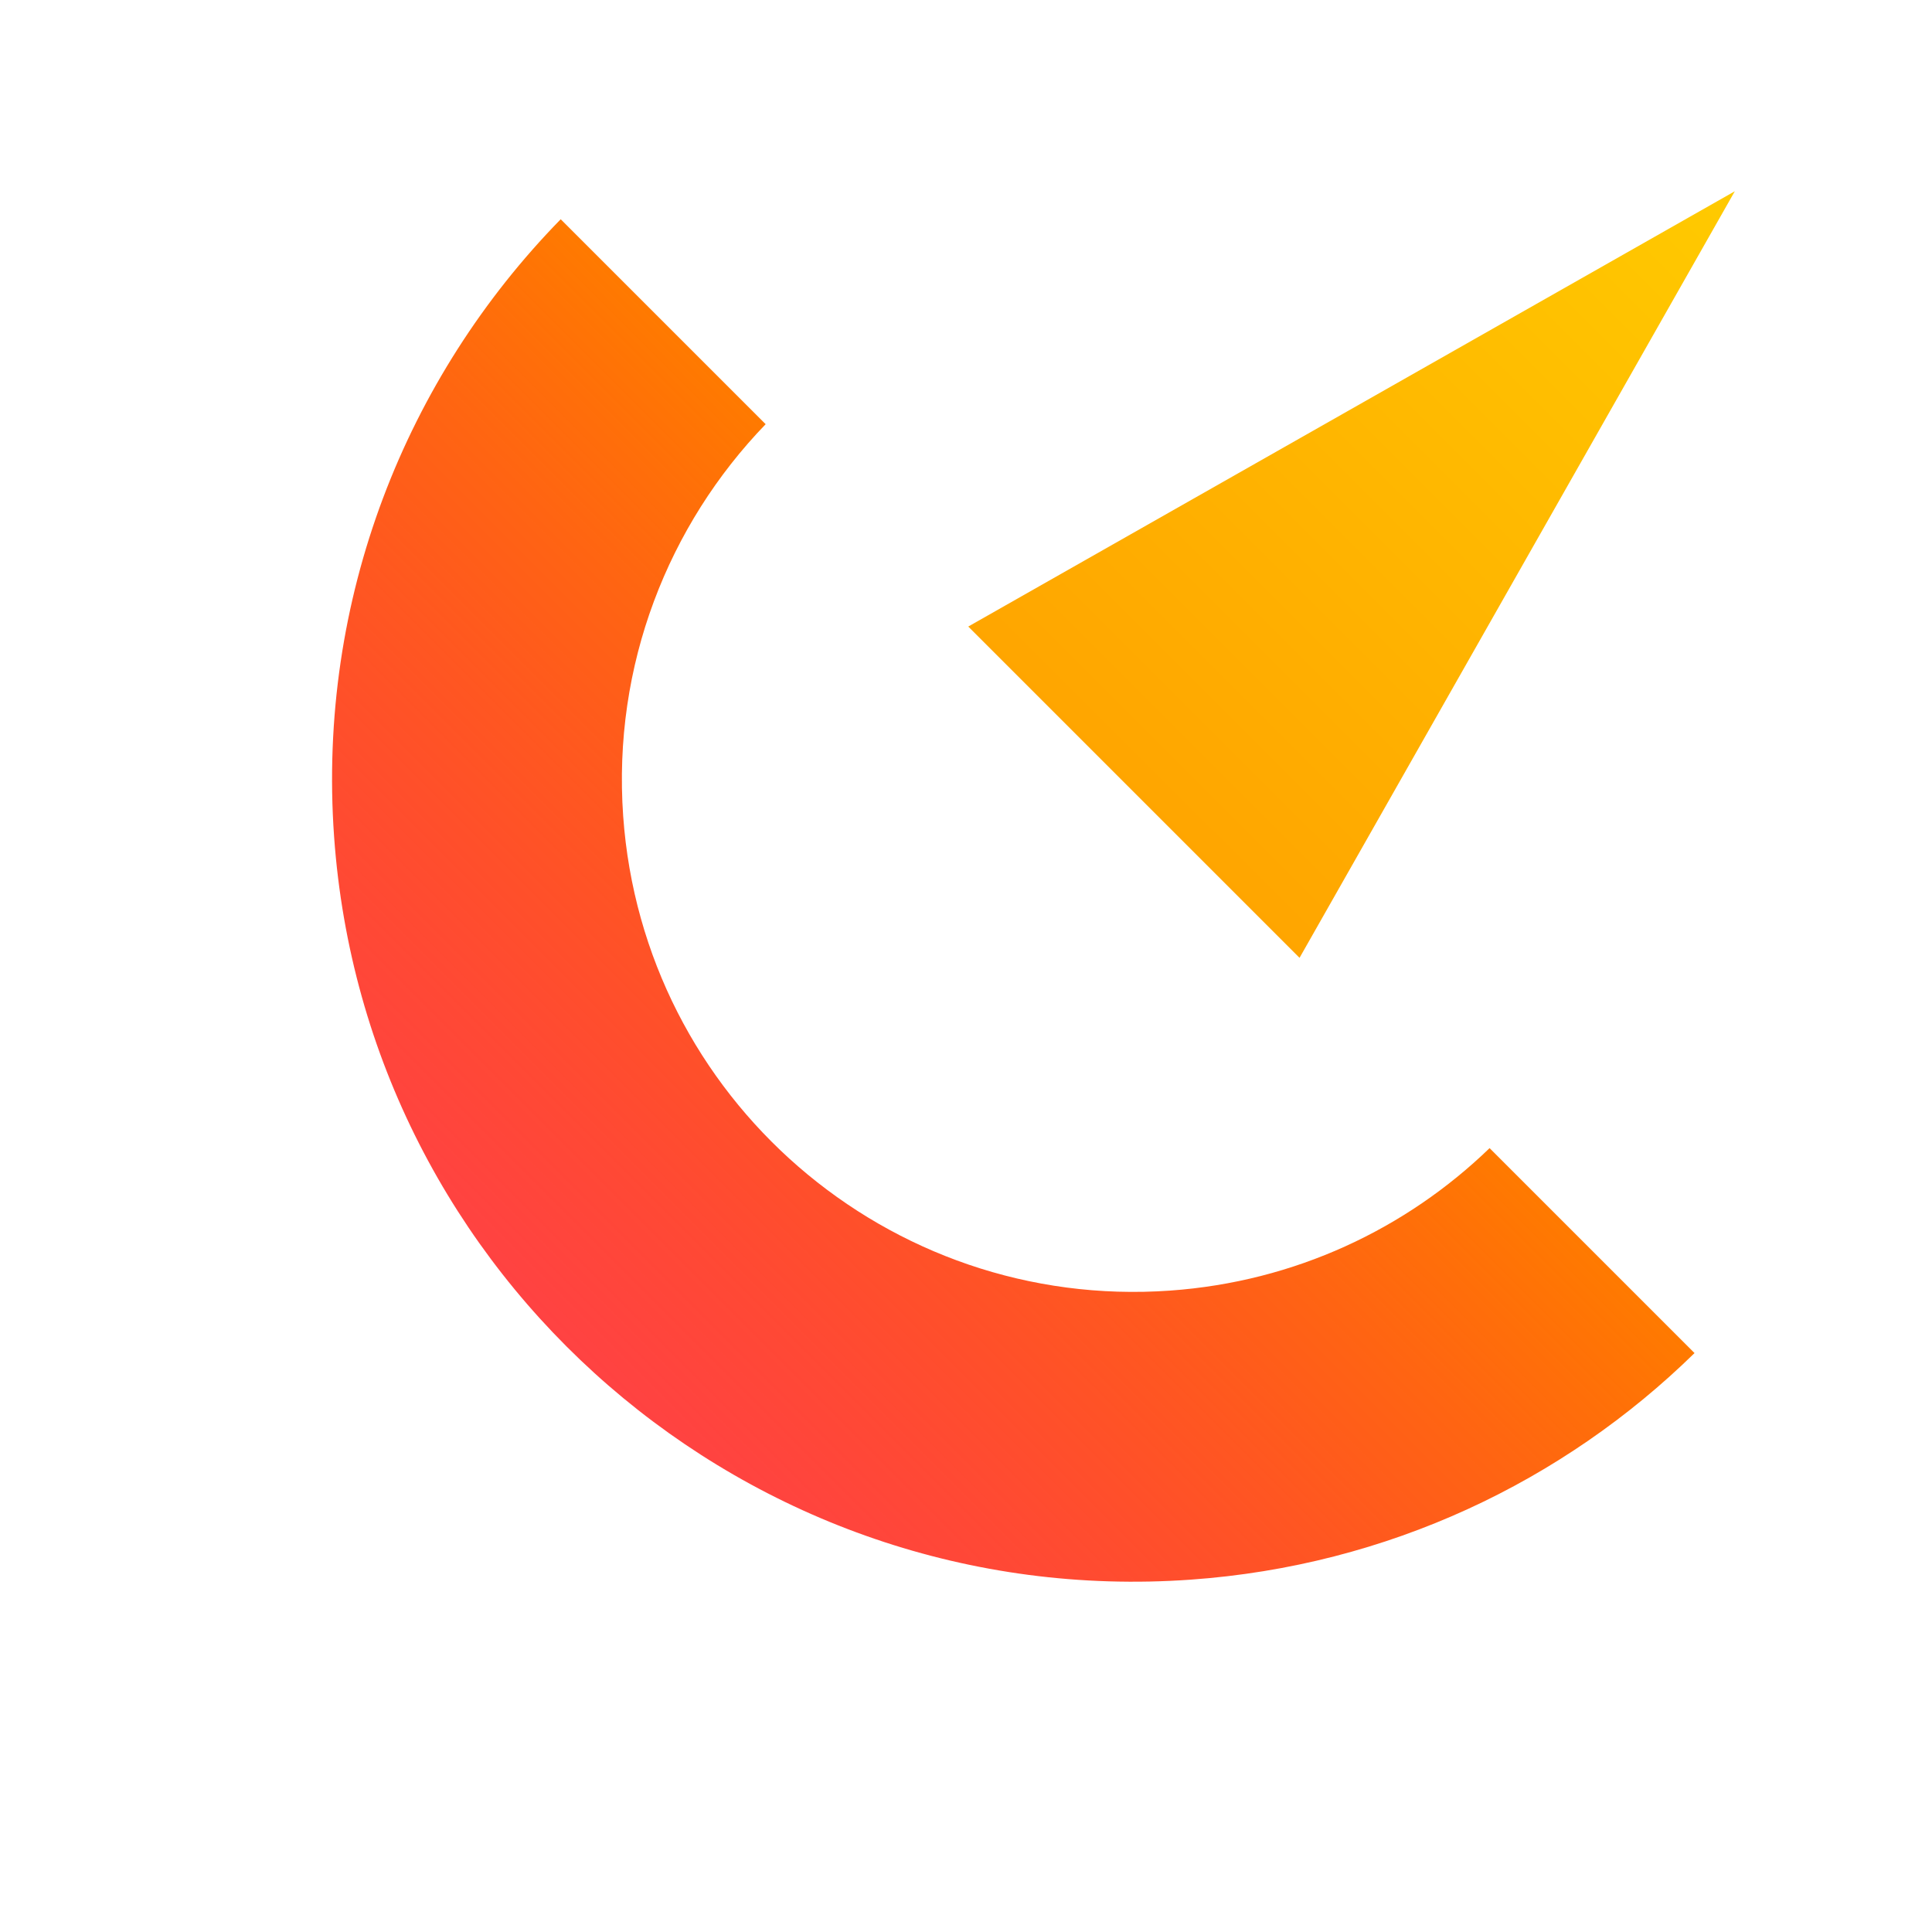 <svg width="100" height="100" viewBox="0 0 100 100" fill="none" xmlns="http://www.w3.org/2000/svg">
<path d="M89.794 9.899L67.264 49.577L50.117 32.43L89.794 9.899Z" fill="url(#paint0_linear_1898_893)"/>
<path fill-rule="evenodd" clip-rule="evenodd" d="M29.022 11.348C21.016 19.538 16.418 30.986 17.293 43.309C18.918 66.171 38.768 83.388 61.63 81.763C71.841 81.038 80.926 76.677 87.709 70.035L77.101 59.427C72.783 63.603 67.028 66.342 60.567 66.801C45.968 67.838 33.293 56.844 32.256 42.246C31.701 34.436 34.589 27.177 39.63 21.956L29.022 11.348Z" fill="url(#paint1_linear_1898_893)"/>
<defs>
<linearGradient id="paint0_linear_1898_893" x1="89.794" y1="9.899" x2="48.323" y2="51.371" gradientUnits="userSpaceOnUse">
<stop stop-color="#FFCA00"/>
<stop offset="1" stop-color="#FF9900"/>
</linearGradient>
<linearGradient id="paint1_linear_1898_893" x1="58.365" y1="40.692" x2="29.344" y2="69.713" gradientUnits="userSpaceOnUse">
<stop stop-color="#FF7A00"/>
<stop offset="1" stop-color="#FF0000" stop-opacity="0.74"/>
</linearGradient>
</defs>
</svg>
